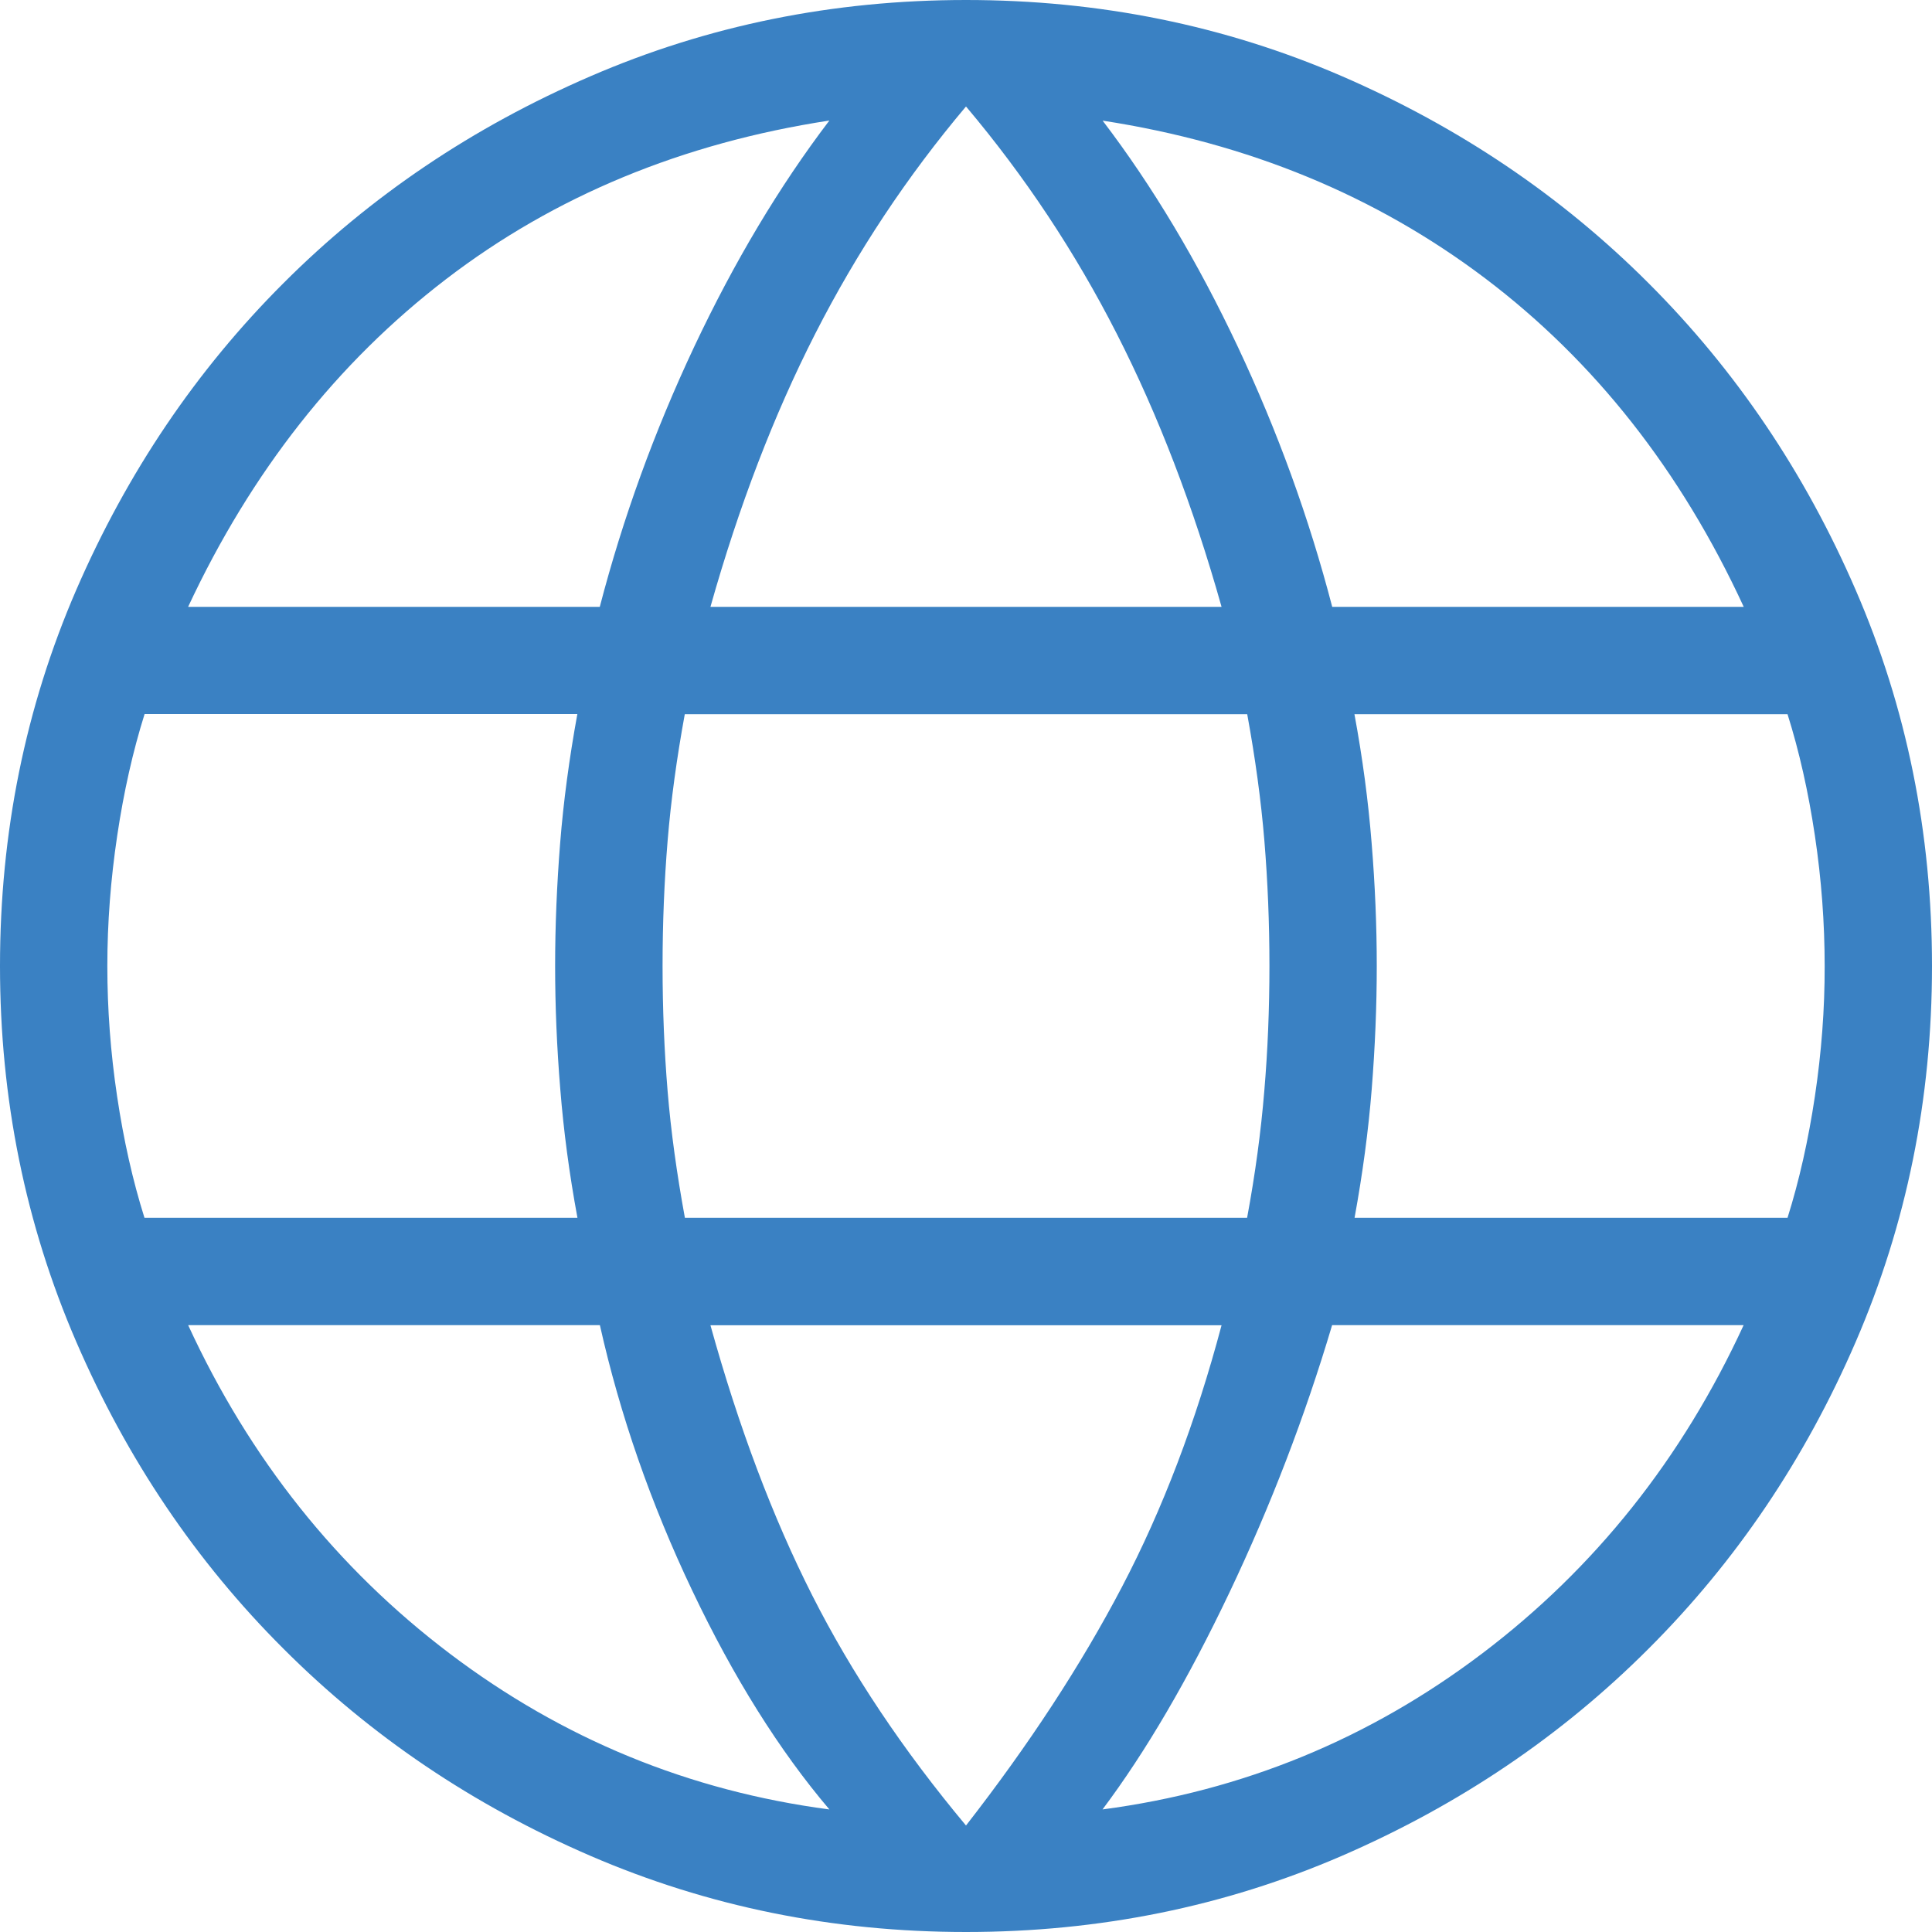 <svg width="18" height="18" viewBox="0 0 18 18" fill="none" xmlns="http://www.w3.org/2000/svg">
<path d="M9 18C7.761 18 6.595 17.763 5.5 17.29C4.405 16.817 3.452 16.173 2.64 15.36C1.827 14.549 1.183 13.595 0.71 12.5C0.237 11.405 0 10.239 0 9C0 7.758 0.237 6.59 0.71 5.497C1.184 4.404 1.827 3.451 2.64 2.639C3.451 1.827 4.405 1.184 5.5 0.711C6.595 0.237 7.761 0 9 0C10.242 0 11.41 0.237 12.503 0.71C13.596 1.184 14.549 1.827 15.361 2.64C16.173 3.452 16.816 4.404 17.289 5.497C17.763 6.59 18 7.758 18 9C18 10.239 17.763 11.405 17.29 12.5C16.817 13.595 16.173 14.548 15.36 15.36C14.548 16.173 13.596 16.816 12.503 17.29C11.41 17.763 10.242 18 9 18ZM9 17.008C9.587 16.254 10.071 15.514 10.452 14.787C10.833 14.06 11.142 13.247 11.381 12.347H6.619C6.883 13.298 7.199 14.136 7.567 14.863C7.935 15.59 8.413 16.305 9 17.008ZM7.727 16.858C7.26 16.308 6.834 15.628 6.449 14.818C6.064 14.009 5.777 13.185 5.589 12.346H1.753C2.326 13.59 3.139 14.61 4.19 15.406C5.242 16.202 6.421 16.686 7.726 16.858M10.272 16.858C11.577 16.686 12.756 16.202 13.808 15.406C14.86 14.61 15.672 13.59 16.245 12.346H12.411C12.158 13.197 11.839 14.028 11.454 14.838C11.069 15.647 10.675 16.321 10.272 16.858ZM1.345 11.346H5.38C5.304 10.936 5.251 10.536 5.22 10.147C5.188 9.758 5.172 9.375 5.172 9C5.172 8.625 5.188 8.242 5.219 7.853C5.25 7.464 5.304 7.064 5.379 6.653H1.347C1.238 7 1.153 7.377 1.092 7.786C1.031 8.195 1 8.599 1 9C1 9.401 1.03 9.806 1.091 10.214C1.152 10.623 1.237 11 1.346 11.346M6.381 11.346H11.619C11.695 10.936 11.748 10.543 11.779 10.166C11.811 9.79 11.827 9.401 11.827 9C11.827 8.599 11.811 8.21 11.78 7.834C11.749 7.457 11.695 7.064 11.62 6.654H6.38C6.305 7.064 6.251 7.457 6.22 7.834C6.189 8.21 6.173 8.599 6.173 9C6.173 9.401 6.189 9.79 6.22 10.166C6.251 10.543 6.306 10.936 6.381 11.346ZM12.62 11.346H16.654C16.763 10.999 16.848 10.622 16.909 10.214C16.97 9.806 17.001 9.401 17 9C17 8.599 16.97 8.194 16.909 7.786C16.848 7.377 16.763 7 16.654 6.654H12.619C12.695 7.064 12.748 7.464 12.779 7.853C12.811 8.242 12.827 8.625 12.827 9C12.827 9.375 12.811 9.758 12.78 10.147C12.749 10.536 12.695 10.936 12.62 11.347M12.412 5.654H16.246C15.66 4.385 14.857 3.365 13.838 2.594C12.818 1.823 11.63 1.333 10.273 1.124C10.74 1.737 11.159 2.439 11.532 3.23C11.904 4.02 12.197 4.828 12.412 5.654ZM6.619 5.654H11.381C11.117 4.715 10.791 3.867 10.404 3.108C10.017 2.349 9.549 1.643 9 0.992C8.451 1.643 7.983 2.349 7.596 3.108C7.209 3.867 6.884 4.715 6.619 5.654ZM1.754 5.654H5.588C5.803 4.828 6.096 4.02 6.468 3.23C6.841 2.439 7.26 1.737 7.727 1.123C6.358 1.333 5.166 1.826 4.153 2.603C3.14 3.38 2.34 4.397 1.753 5.653" fill="#3A81C3"/>
</svg>
